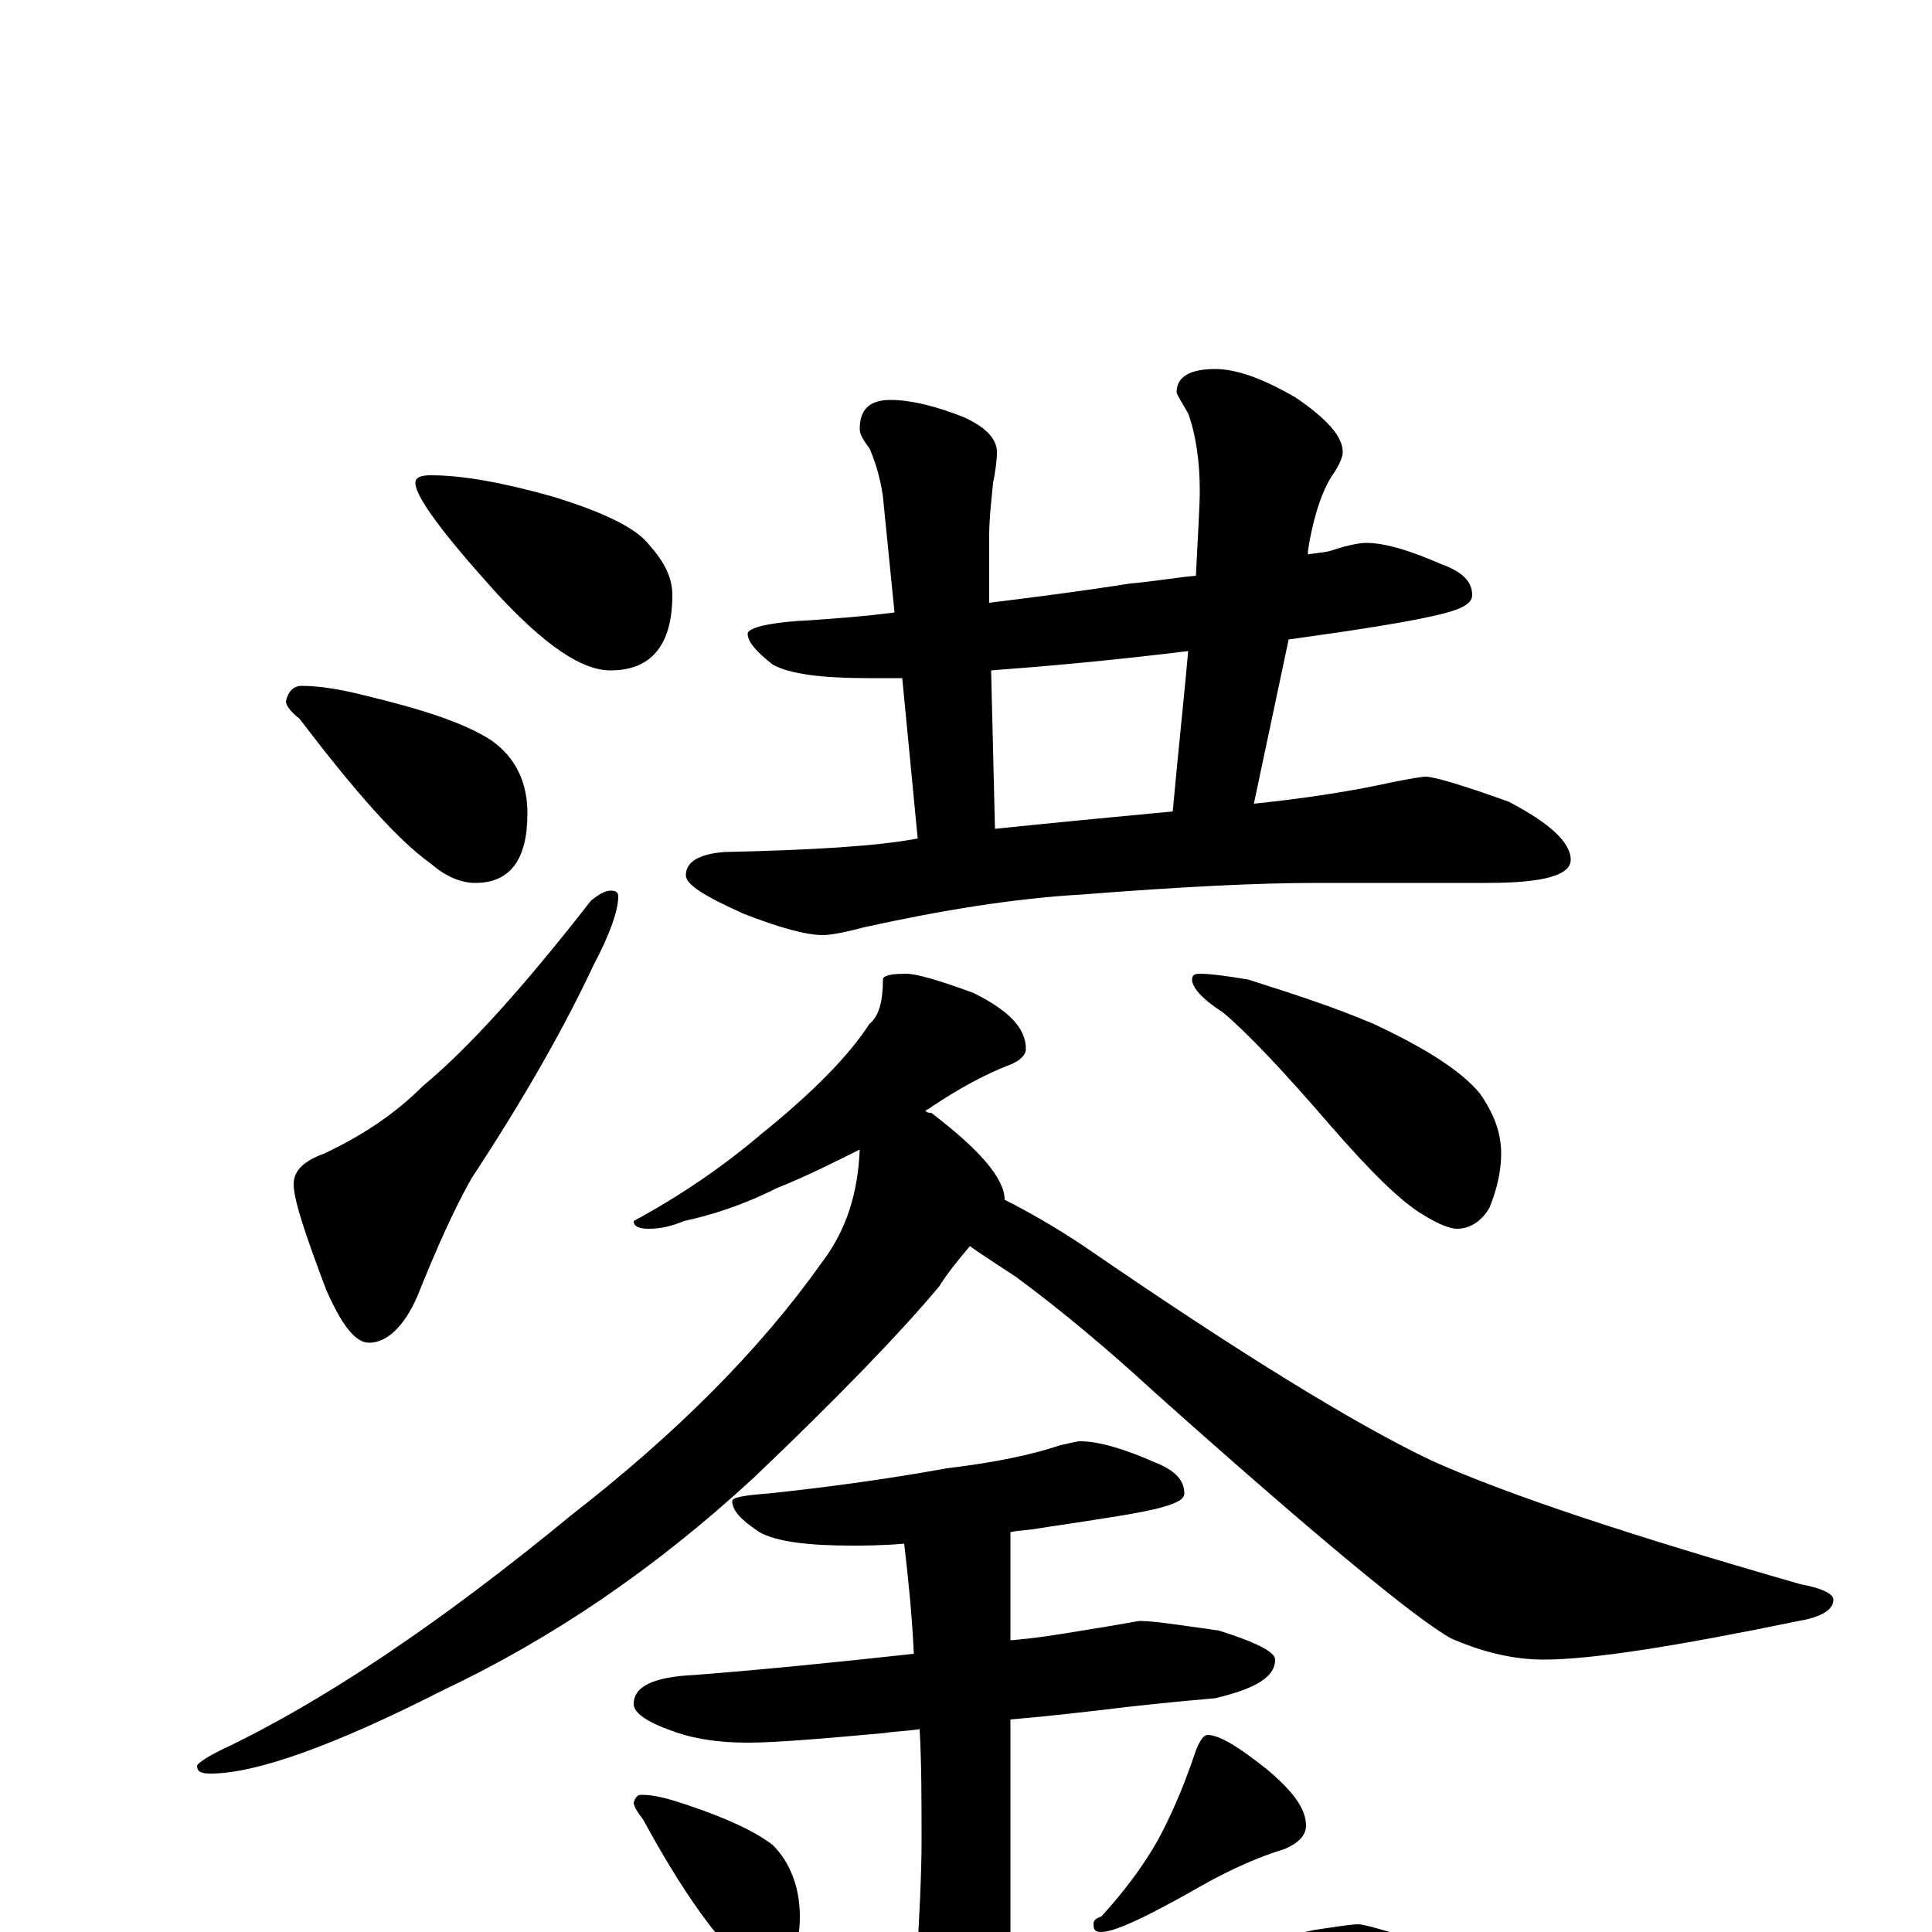 <?xml version="1.0" encoding="utf-8" ?>
<!DOCTYPE svg PUBLIC "-//W3C//DTD SVG 1.1//EN" "http://www.w3.org/Graphics/SVG/1.1/DTD/svg11.dtd">
<svg version="1.1" id="Layer_1" xmlns="http://www.w3.org/2000/svg" xmlns:xlink="http://www.w3.org/1999/xlink" x="0px" y="145px" width="1000px" height="1000px" viewBox="0 0 1000 1000" enable-background="new 0 0 1000 1000" xml:space="preserve">
<g id="Layer_1">
<path id="glyph" transform="matrix(1 0 0 -1 0 1000)" d="M223,754C240,754 261,750 286,743C312,735 329,727 336,718C344,709 348,701 348,692C348,666 337,653 316,653C301,653 282,666 257,693C229,724 215,743 215,750C215,753 218,754 223,754M156,645C166,645 177,643 189,640C218,633 240,626 254,617C267,608 273,595 273,579C273,555 264,543 246,543C239,543 231,546 223,553C206,565 184,590 155,628C150,632 148,635 148,637C149,642 152,645 156,645M316,539C319,539 320,538 320,536C320,529 316,517 307,500C292,468 271,431 244,390C235,374 226,354 216,329C209,313 200,305 191,305C184,305 177,314 169,332C158,361 152,379 152,387C152,394 157,399 168,403C187,412 204,423 219,438C242,457 271,489 306,534C310,537 313,539 316,539M707,719C717,719 730,715 746,708C757,704 762,699 762,692C762,687 755,684 741,681C728,678 703,674 667,669l-18,-85C678,587 702,591 720,595C730,597 736,598 738,598C742,598 756,594 781,585C802,574 813,564 813,555C813,547 799,543 770,543l-89,0C651,543 611,541 560,537C525,535 488,529 447,520C436,517 429,516 426,516C417,516 403,520 385,527C365,536 355,542 355,547C355,554 362,558 375,559C420,560 454,562 475,566l-8,83C460,649 454,649 449,649C426,649 409,651 400,656C391,663 387,668 387,672C387,675 398,678 420,679C434,680 448,681 463,683l-6,60C456,750 454,759 450,768C447,772 445,775 445,778C445,788 450,793 461,793C471,793 484,790 499,784C510,779 516,773 516,766C516,761 515,755 514,750C513,740 512,731 512,723l0,-35C536,691 560,694 585,698C597,699 608,701 619,702C620,723 621,738 621,746C621,761 619,775 615,786C611,793 609,796 609,797C609,805 616,809 629,809C640,809 654,804 671,794C687,783 695,774 695,766C695,764 694,761 691,756C685,748 680,734 677,715l0,-2C682,714 686,714 689,715C698,718 704,719 707,719M515,571C544,574 575,577 607,580C610,613 613,640 615,663C574,658 540,655 513,653M469,496C474,496 485,493 504,486C522,477 531,468 531,457C531,454 528,451 523,449C510,444 497,437 482,427C481,426 480,426 479,425C480,424 481,424 482,424C507,405 520,390 520,379C532,373 546,365 561,355C641,300 701,263 741,244C781,226 845,205 932,180C943,178 949,175 949,172C949,167 943,163 931,161C868,148 824,141 799,141C783,141 767,145 751,152C733,162 682,204 598,279C573,302 549,322 526,339C517,345 509,350 502,355C497,349 491,342 486,334C465,309 433,276 390,235C339,188 286,152 229,125C172,96 132,82 109,82C104,82 102,83 102,86C102,87 106,90 114,94C167,119 228,160 296,216C350,258 393,301 425,346C438,363 444,382 445,405C431,398 417,391 402,385C384,376 368,371 354,368C347,365 341,364 336,364C331,364 328,365 328,368C352,381 374,396 394,413C420,434 439,453 450,470C455,474 457,482 457,493C457,495 461,496 469,496M621,496C626,496 634,495 646,493C668,486 690,479 711,470C739,457 757,445 766,434C773,424 777,414 777,403C777,394 775,385 771,375C767,368 761,364 754,364C751,364 745,366 737,371C725,378 709,394 689,417C664,446 646,465 633,476C622,483 617,489 617,493C617,495 618,496 621,496M559,254C569,254 582,250 598,243C608,239 613,234 613,227C613,224 609,222 602,220C592,217 571,214 538,209C533,208 528,208 523,207l0,-56C536,152 548,154 560,156C579,159 589,161 590,161C597,161 610,159 631,156C650,150 660,145 660,141C660,132 650,126 629,121C606,119 587,117 571,115C562,114 546,112 523,110l0,-129C532,-18 540,-18 547,-17C605,-12 649,-6 680,1C693,3 700,4 703,4C707,4 723,-1 751,-10C774,-22 785,-33 785,-43C785,-53 769,-58 738,-58C705,-55 670,-54 631,-54C593,-54 542,-57 478,-62C435,-65 387,-73 335,-84C322,-87 313,-89 309,-89C298,-89 283,-85 263,-77C241,-68 230,-60 230,-54C230,-47 237,-44 250,-43C308,-42 350,-39 377,-34C408,-30 440,-26 474,-23C476,8 477,32 477,47C477,68 477,87 476,105C470,104 464,104 458,103C425,100 401,98 387,98C372,98 360,100 351,103C336,108 328,113 328,118C328,127 338,132 359,133C398,136 436,140 473,144C472,165 470,184 468,201C456,200 447,200 441,200C418,200 402,202 393,207C384,213 379,218 379,223C379,225 385,226 398,227C426,230 457,234 490,240C515,243 534,247 549,252C554,253 557,254 559,254M332,71C339,71 346,69 355,66C376,59 391,52 400,45C409,36 414,23 414,8C414,-10 408,-19 395,-19C390,-19 384,-16 379,-10C368,1 352,23 333,58C330,62 328,65 328,67C329,70 330,71 332,71M625,102C631,102 641,96 656,84C669,73 676,64 676,55C676,50 672,46 665,43C652,39 638,33 622,24C594,8 577,0 570,0C567,0 566,1 566,4C566,6 567,7 570,8C581,20 591,33 599,47C605,58 612,73 619,94C621,99 623,102 625,102z"/>
</g>
</svg>
